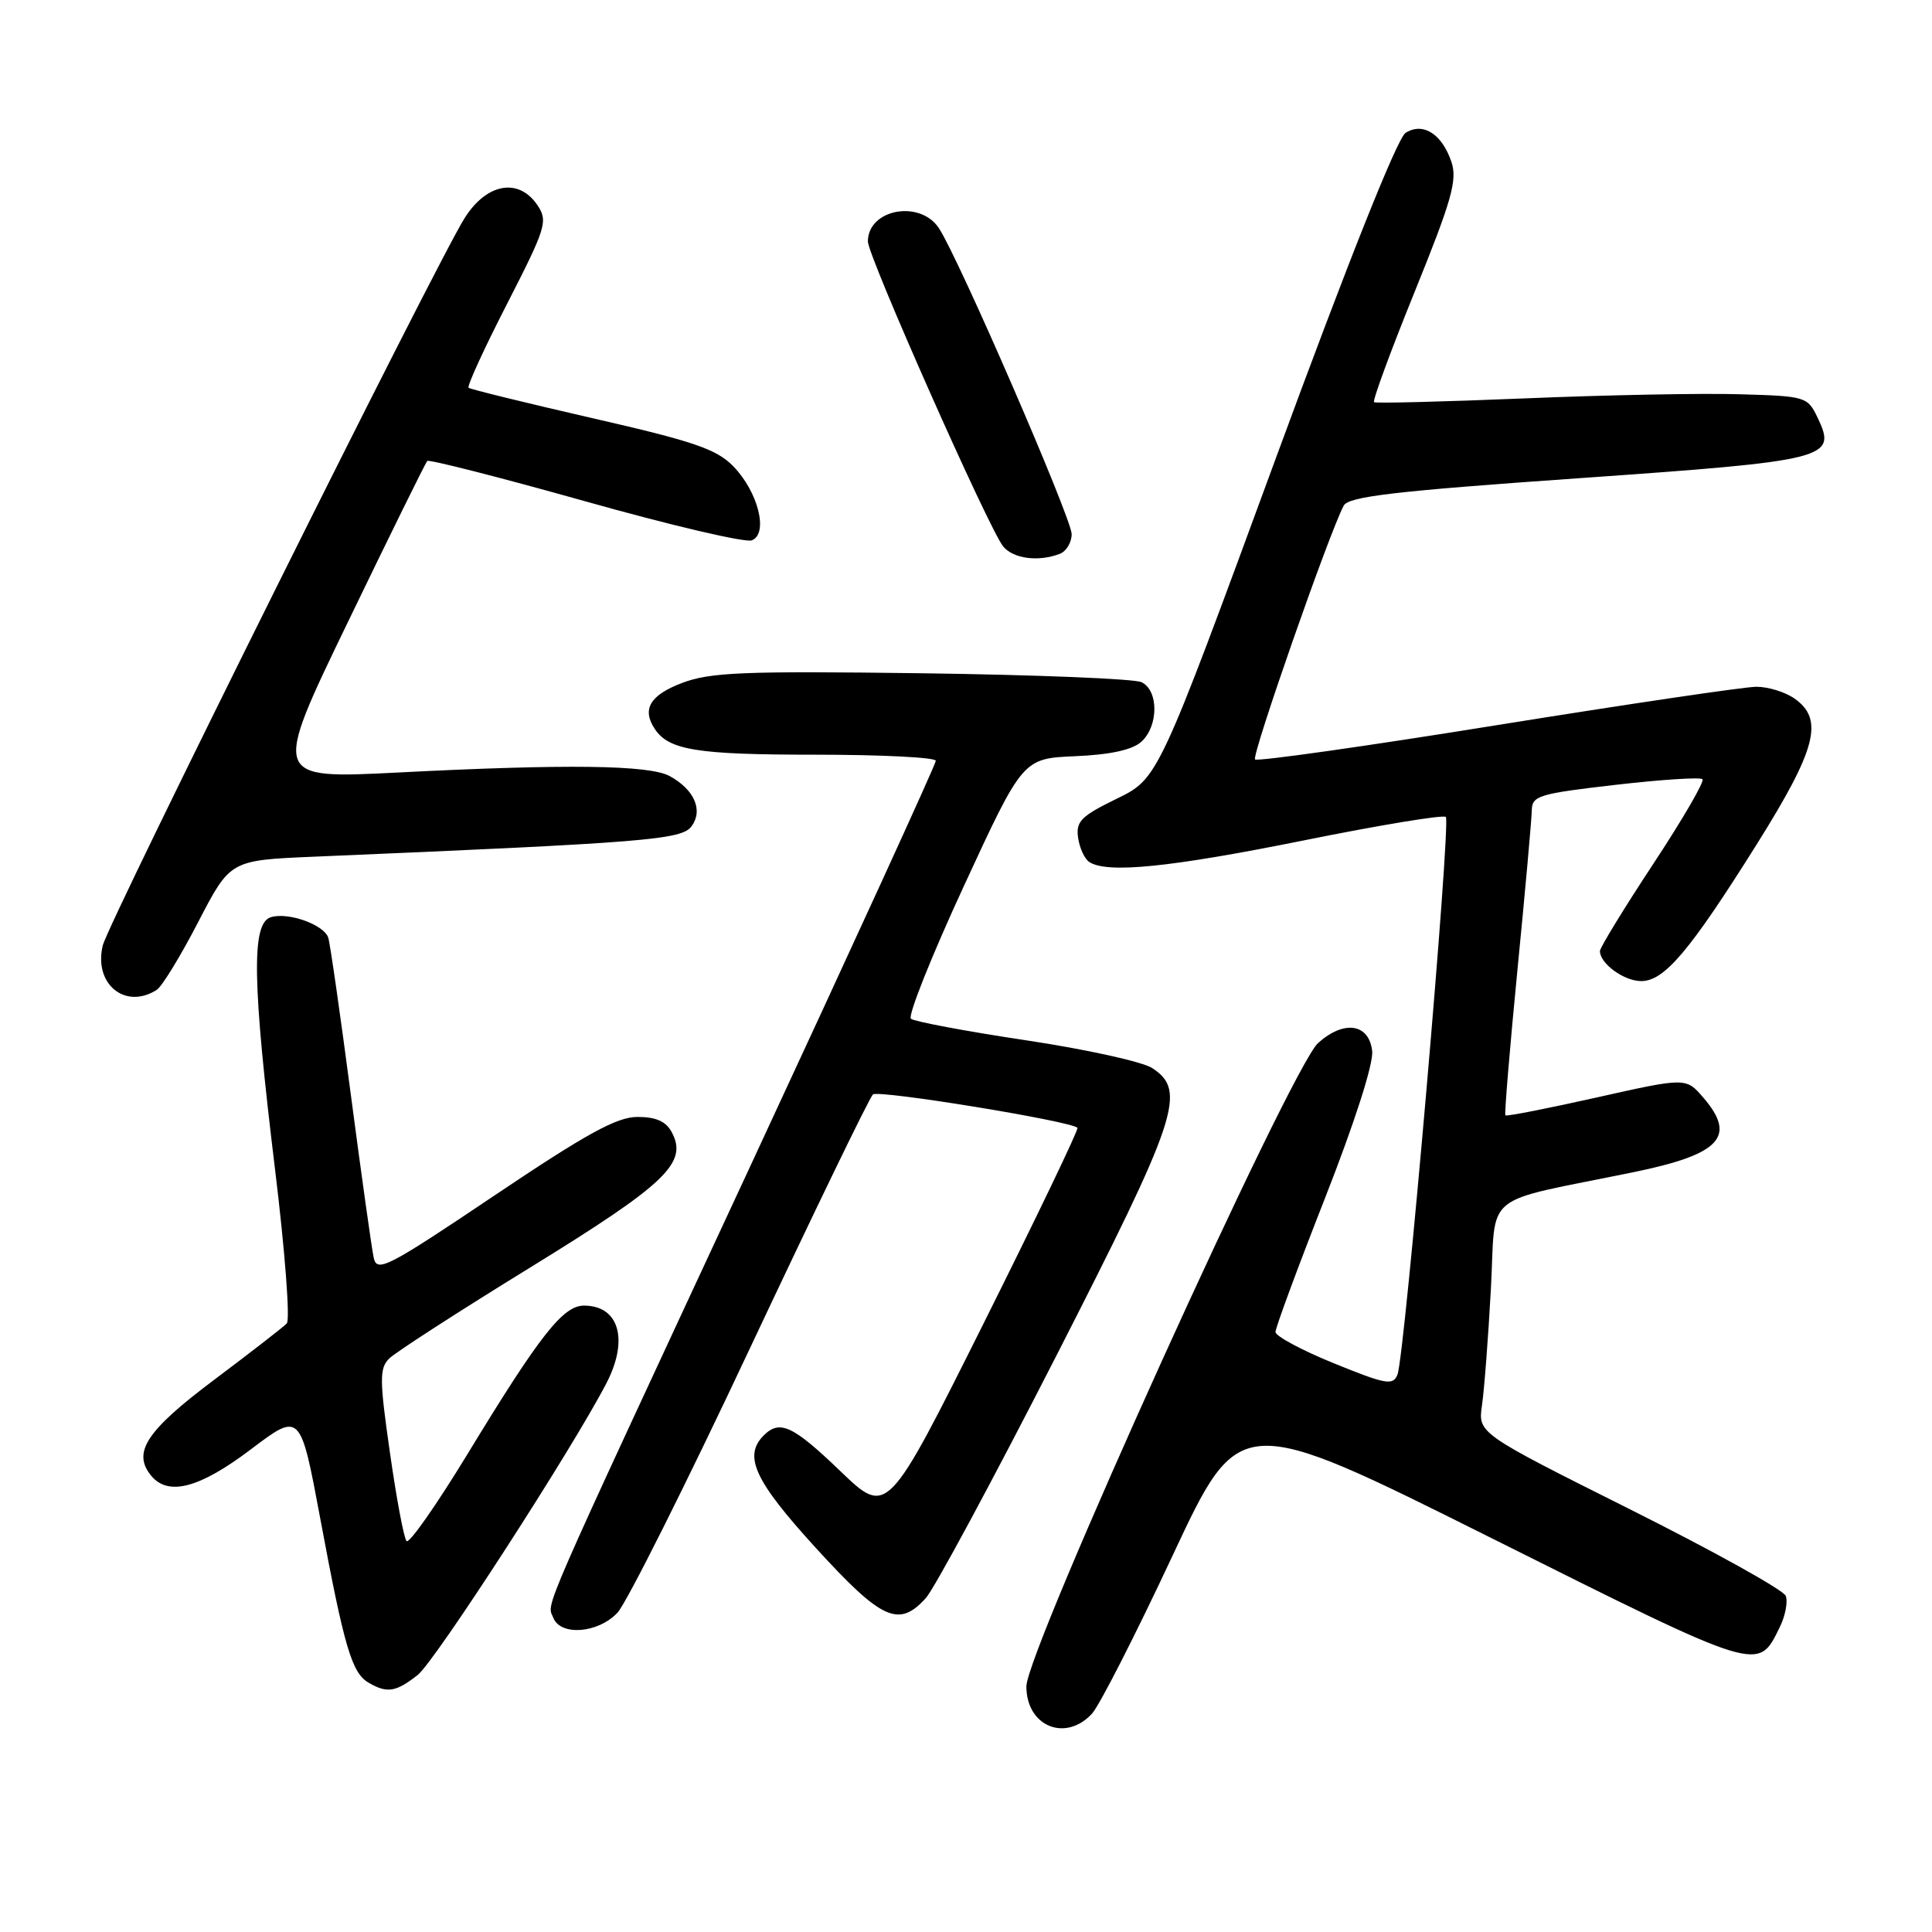 <?xml version="1.0" encoding="UTF-8" standalone="no"?>
<!DOCTYPE svg PUBLIC "-//W3C//DTD SVG 1.1//EN" "http://www.w3.org/Graphics/SVG/1.1/DTD/svg11.dtd" >
<svg xmlns="http://www.w3.org/2000/svg" xmlns:xlink="http://www.w3.org/1999/xlink" version="1.1" viewBox="0 0 256 256">
 <g >
 <path fill="currentColor"
d=" M 144.71 227.05 C 145.69 225.97 150.50 216.55 155.38 206.11 C 164.26 187.13 164.26 187.13 197.63 203.81 C 233.49 221.73 232.91 221.55 235.83 215.60 C 236.57 214.10 236.92 212.24 236.62 211.46 C 236.33 210.69 227.03 205.52 215.96 199.98 C 195.84 189.91 195.84 189.91 196.37 186.21 C 196.67 184.17 197.20 177.24 197.55 170.81 C 198.27 157.63 195.95 159.53 216.50 155.31 C 227.97 152.95 230.15 150.61 225.70 145.44 C 223.40 142.77 223.40 142.77 211.57 145.42 C 205.06 146.88 199.62 147.95 199.47 147.79 C 199.33 147.63 200.05 138.95 201.07 128.50 C 202.10 118.05 202.95 108.55 202.97 107.38 C 203.00 105.44 203.88 105.17 214.03 104.00 C 220.10 103.30 225.30 102.96 225.59 103.25 C 225.88 103.54 222.94 108.60 219.06 114.48 C 215.18 120.37 212.00 125.57 212.00 126.02 C 212.00 127.68 215.19 130.00 217.47 130.00 C 220.54 130.00 223.90 126.02 232.75 111.92 C 240.70 99.24 241.72 95.32 237.78 92.56 C 236.56 91.70 234.29 91.00 232.74 91.00 C 231.19 91.00 215.73 93.29 198.38 96.08 C 181.03 98.88 166.59 100.92 166.30 100.63 C 165.81 100.14 176.16 70.51 178.05 67.00 C 178.70 65.79 184.77 65.08 209.01 63.38 C 242.38 61.04 243.43 60.77 240.85 55.36 C 239.51 52.56 239.29 52.49 230.49 52.24 C 225.55 52.09 212.72 52.34 202.00 52.79 C 191.28 53.23 182.31 53.46 182.07 53.29 C 181.84 53.12 184.26 46.53 187.46 38.64 C 192.36 26.55 193.12 23.87 192.33 21.48 C 191.08 17.75 188.57 16.15 186.25 17.60 C 185.16 18.28 178.68 34.53 168.98 60.92 C 153.46 103.16 153.46 103.16 147.98 105.83 C 143.24 108.14 142.55 108.84 142.85 111.00 C 143.05 112.38 143.72 113.83 144.35 114.23 C 146.75 115.77 155.10 114.92 172.75 111.36 C 182.79 109.33 191.27 107.93 191.58 108.25 C 192.28 108.94 186.13 179.80 185.17 182.15 C 184.57 183.62 183.65 183.45 176.76 180.65 C 172.50 178.92 169.02 177.05 169.01 176.50 C 169.00 175.95 171.95 167.97 175.57 158.76 C 179.52 148.69 182.01 140.93 181.82 139.26 C 181.40 135.62 178.09 135.13 174.66 138.20 C 171.07 141.40 136.00 218.76 136.00 223.46 C 136.00 228.75 141.19 230.89 144.71 227.05 Z  M 55.35 221.94 C 57.64 220.14 75.88 191.94 80.36 183.27 C 83.34 177.51 82.03 173.00 77.38 173.00 C 74.60 173.00 71.52 176.93 61.93 192.70 C 57.84 199.41 54.22 204.59 53.87 204.20 C 53.52 203.82 52.53 198.55 51.67 192.50 C 50.28 182.83 50.27 181.32 51.56 180.02 C 52.37 179.21 60.79 173.77 70.27 167.94 C 88.29 156.85 91.18 154.08 89.01 150.02 C 88.25 148.59 86.92 148.00 84.47 148.00 C 81.74 148.00 77.75 150.19 65.50 158.42 C 51.32 167.95 49.96 168.65 49.52 166.67 C 49.26 165.48 47.89 155.72 46.48 145.00 C 45.07 134.28 43.73 124.93 43.49 124.23 C 42.89 122.50 38.14 120.82 35.87 121.54 C 33.29 122.36 33.43 130.17 36.45 155.00 C 37.76 165.72 38.46 174.89 38.00 175.36 C 37.55 175.84 33.20 179.21 28.34 182.86 C 19.35 189.61 17.49 192.47 20.05 195.56 C 22.31 198.28 26.46 197.18 33.25 192.04 C 39.80 187.09 39.80 187.09 42.45 201.29 C 45.61 218.26 46.62 221.67 48.83 222.96 C 51.30 224.40 52.45 224.22 55.35 221.94 Z  M 81.82 213.69 C 83.01 212.42 90.93 196.62 99.41 178.57 C 107.90 160.53 115.21 145.43 115.67 145.02 C 116.39 144.38 141.87 148.54 142.77 149.44 C 142.96 149.62 137.36 161.28 130.34 175.34 C 117.57 200.90 117.57 200.90 111.37 194.95 C 105.05 188.88 103.32 188.08 101.20 190.20 C 98.46 192.94 99.98 196.21 108.11 205.12 C 116.85 214.69 119.10 215.72 122.68 211.75 C 123.80 210.51 131.53 196.16 139.86 179.86 C 156.13 148.00 157.29 144.55 152.68 141.53 C 151.41 140.69 143.87 139.03 135.93 137.84 C 128.00 136.65 121.14 135.36 120.70 134.99 C 120.27 134.61 123.42 126.70 127.72 117.40 C 135.53 100.50 135.53 100.50 142.49 100.20 C 147.13 100.00 150.05 99.36 151.23 98.29 C 153.53 96.21 153.54 91.47 151.25 90.39 C 150.29 89.94 137.16 89.41 122.09 89.21 C 98.40 88.90 94.08 89.08 90.34 90.51 C 86.12 92.12 85.02 93.99 86.77 96.60 C 88.63 99.40 92.38 100.00 107.93 100.00 C 116.77 100.00 124.00 100.36 124.00 100.81 C 124.00 101.26 112.93 125.44 99.40 154.56 C 70.91 215.85 72.49 212.23 73.31 214.35 C 74.25 216.81 79.25 216.43 81.82 213.69 Z  M 20.76 131.17 C 21.46 130.73 23.93 126.68 26.26 122.18 C 30.50 113.99 30.50 113.99 41.50 113.52 C 85.73 111.65 90.32 111.28 91.64 109.48 C 93.20 107.35 92.00 104.62 88.73 102.83 C 86.03 101.36 75.05 101.22 52.77 102.36 C 36.05 103.21 36.05 103.21 46.13 82.36 C 51.67 70.88 56.39 61.31 56.61 61.08 C 56.83 60.85 66.25 63.25 77.53 66.42 C 88.82 69.60 98.75 71.93 99.61 71.60 C 101.86 70.73 100.47 65.18 97.16 61.78 C 94.93 59.50 91.93 58.48 78.50 55.41 C 69.70 53.39 62.32 51.58 62.09 51.38 C 61.86 51.18 64.16 46.16 67.20 40.24 C 72.34 30.20 72.62 29.31 71.24 27.23 C 68.77 23.51 64.50 24.24 61.57 28.89 C 57.80 34.86 14.39 122.13 13.62 125.27 C 12.38 130.37 16.57 133.83 20.76 131.17 Z  M 140.42 73.39 C 141.29 73.06 142.00 71.88 142.00 70.77 C 142.00 68.71 127.08 34.31 124.42 30.25 C 121.92 26.42 115.00 27.70 115.00 32.00 C 115.00 33.94 131.08 70.18 132.93 72.41 C 134.28 74.04 137.60 74.47 140.42 73.39 Z "/>
</g>
</svg>